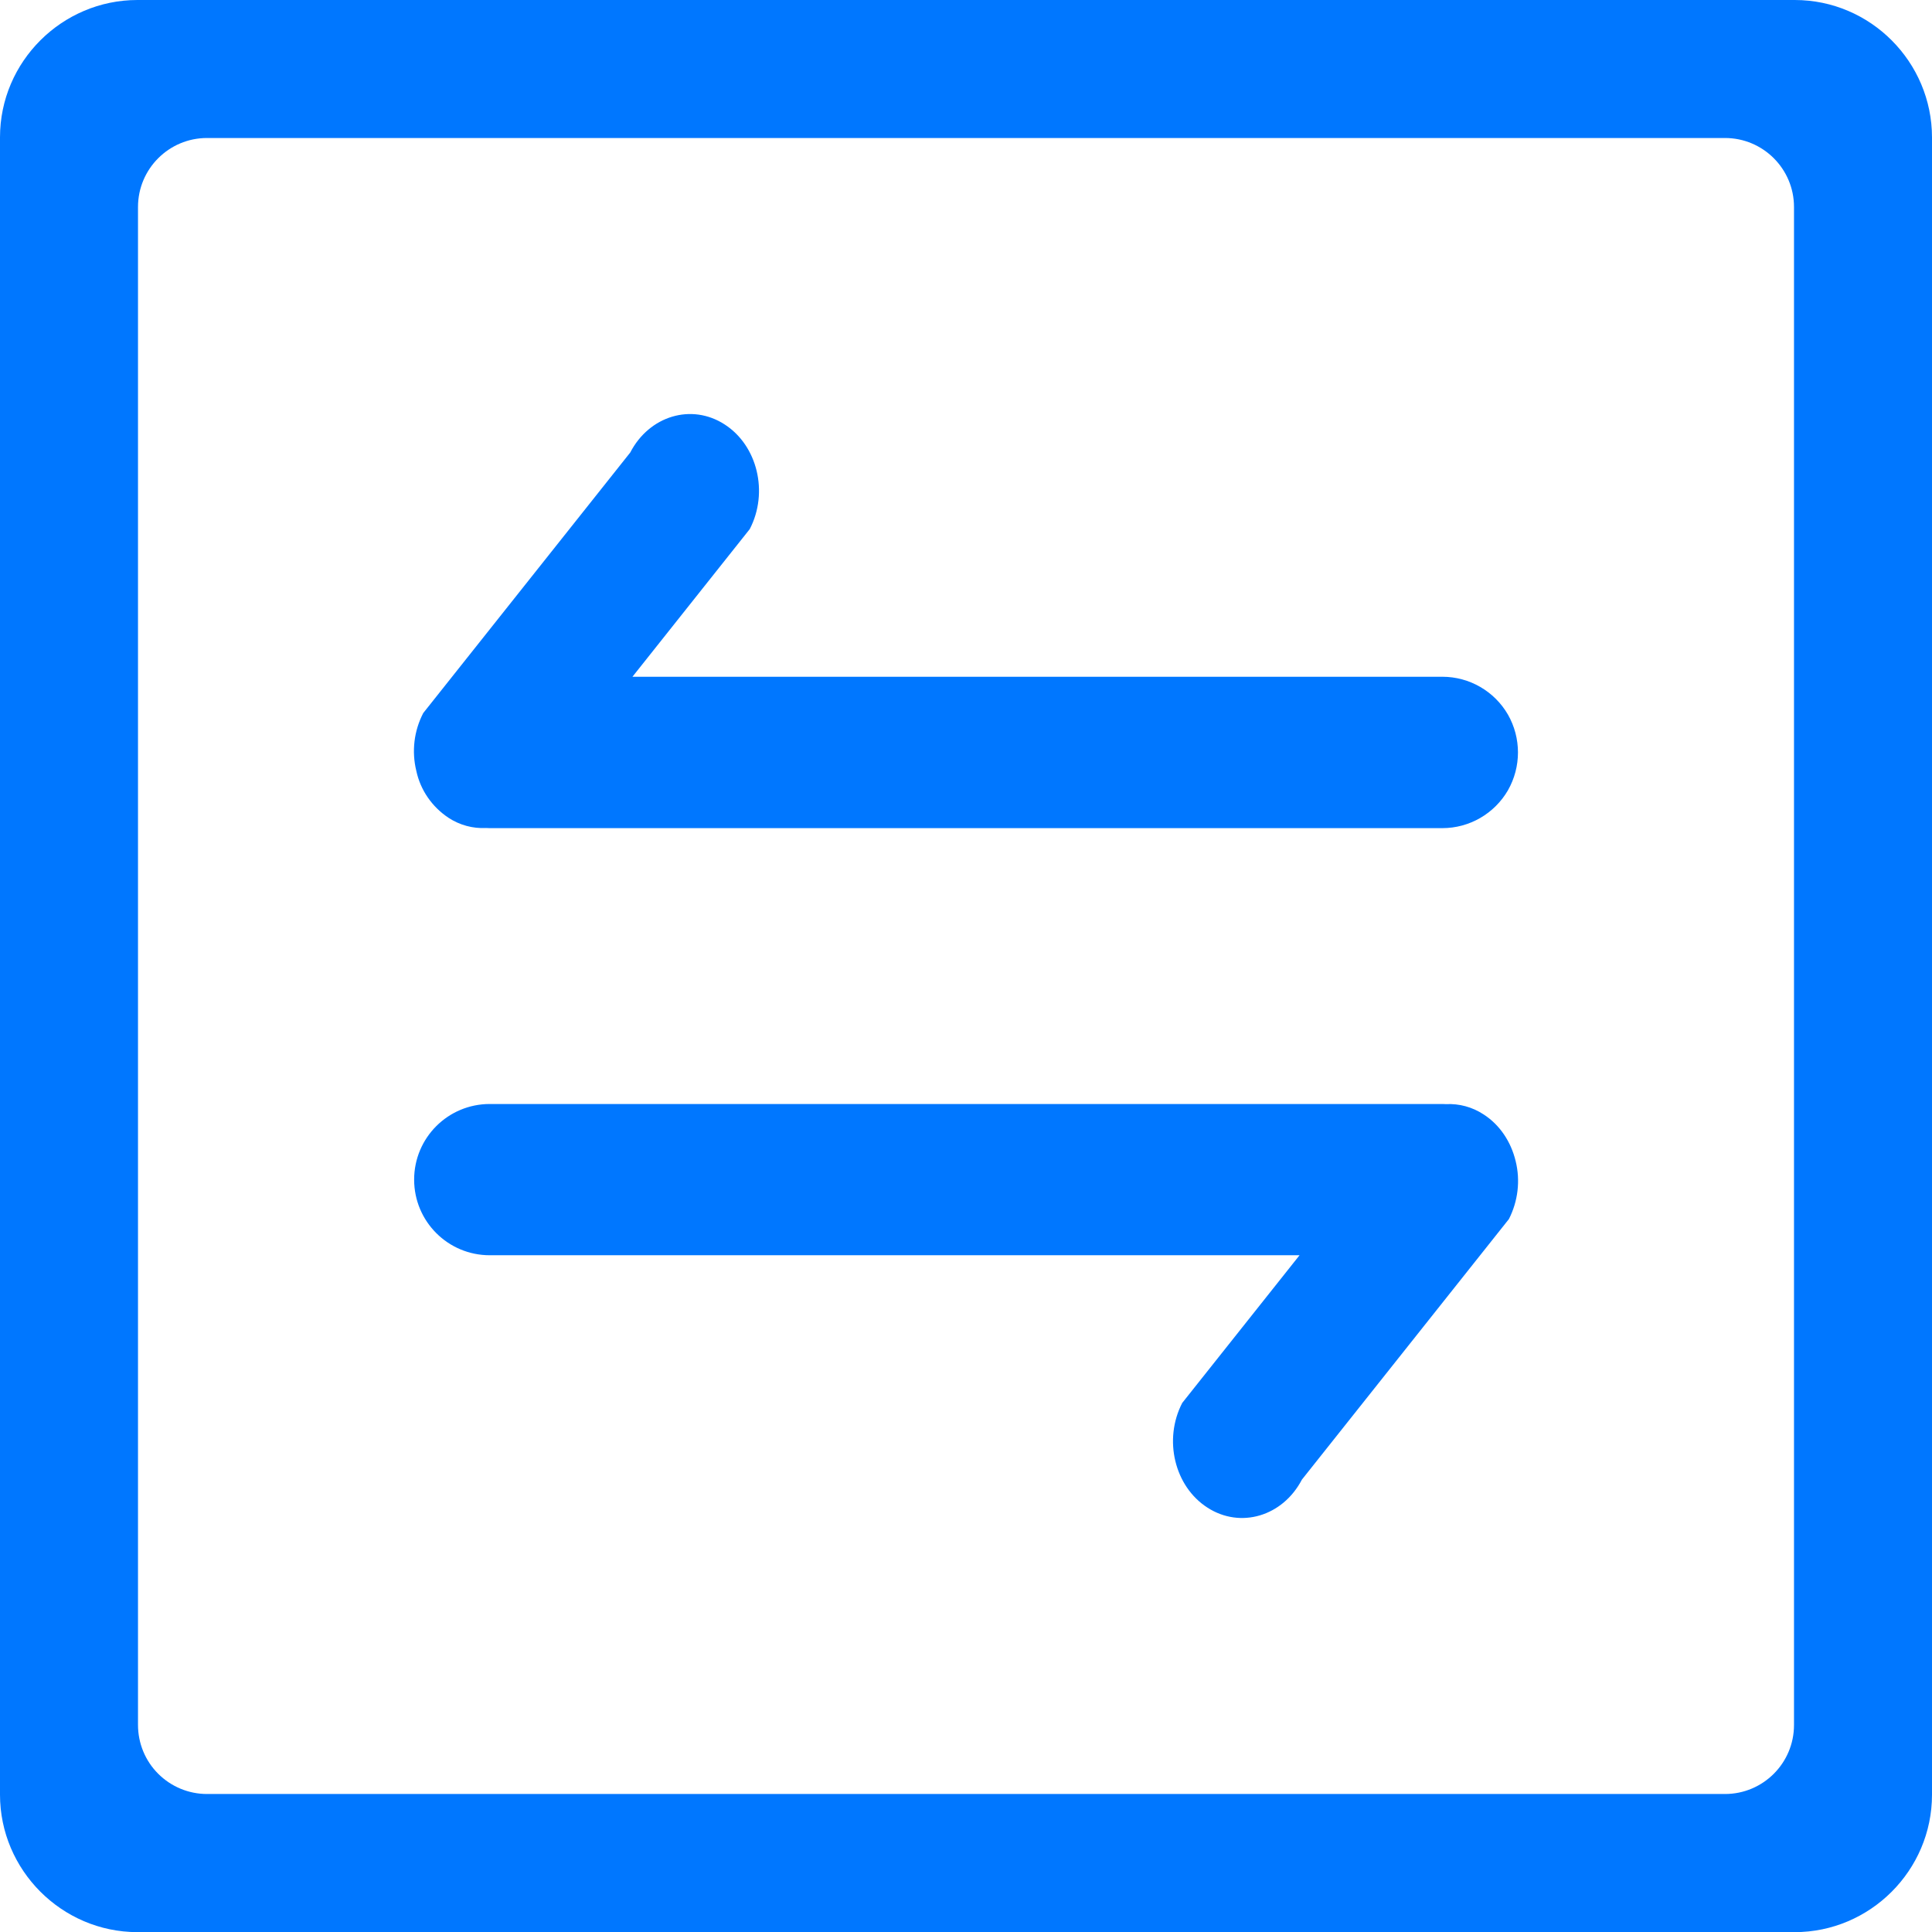 <?xml version="1.0" encoding="UTF-8"?>
<svg width="14px" height="14px" viewBox="0 0 14 14" version="1.1" xmlns="http://www.w3.org/2000/svg" xmlns:xlink="http://www.w3.org/1999/xlink">
    <!-- Generator: Sketch 60 (88103) - https://sketch.com -->
    <title>切换组织</title>
    <desc>Created with Sketch.</desc>
    <g id="首页+我的工作台" stroke="none" stroke-width="1" fill="none" fill-rule="evenodd">
        <g id="首页03-点击头像设置" transform="translate(-1317, -196)" fill="#0077FF" fill-rule="nonzero">
            <g id="编组-12" transform="translate(1304, 124)">
                <g id="切换组织" transform="translate(13, 72)">
                    <path d="M10.477,8.001 C10.574,7.996 10.669,8.022 10.75,8.075 C10.87,8.152 10.95,8.276 10.983,8.414 C11.018,8.555 11,8.705 10.934,8.834 L9.434,10.722 C9.295,10.988 8.989,11.079 8.75,10.925 C8.511,10.772 8.429,10.432 8.567,10.166 L9.417,9.096 L3.549,9.096 C3.246,9.096 3.001,8.851 3.001,8.548 C3.001,8.245 3.246,8 3.549,8 L10.453,8 L10.478,8.001 L10.477,8.001 Z M3.522,6 C3.426,6.005 3.331,5.979 3.25,5.926 C3.131,5.847 3.047,5.726 3.017,5.587 C2.982,5.445 3,5.296 3.067,5.167 L4.567,3.279 C4.705,3.013 5.011,2.921 5.25,3.075 C5.489,3.228 5.571,3.568 5.433,3.834 L4.583,4.904 L10.452,4.904 C10.648,4.904 10.829,5.009 10.927,5.178 C11.024,5.348 11.024,5.557 10.927,5.727 C10.829,5.896 10.648,6.001 10.452,6.001 L3.548,6.001 L3.523,6 L3.522,6 Z M0,0.995 C0,0.446 0.45,0 0.996,0 L13.005,0 C13.555,0 14,0.45 14,0.996 L14,13.005 C14,13.555 13.55,14.001 13.005,14.001 L0.995,14.001 C0.446,14 0,13.55 0,13.005 L0,0.995 Z M1,1.5 L1,12.499 C1,12.632 1.052,12.759 1.146,12.853 C1.24,12.947 1.367,13 1.5,13 L12.5,13 C12.776,13 13,12.776 13,12.5 L13,1.5 C13,1.224 12.776,1 12.5,1 L1.5,1 C1.224,1 1,1.224 1,1.5 Z" id="形状"></path>
                </g>
            </g>
        </g>
    </g>
</svg>